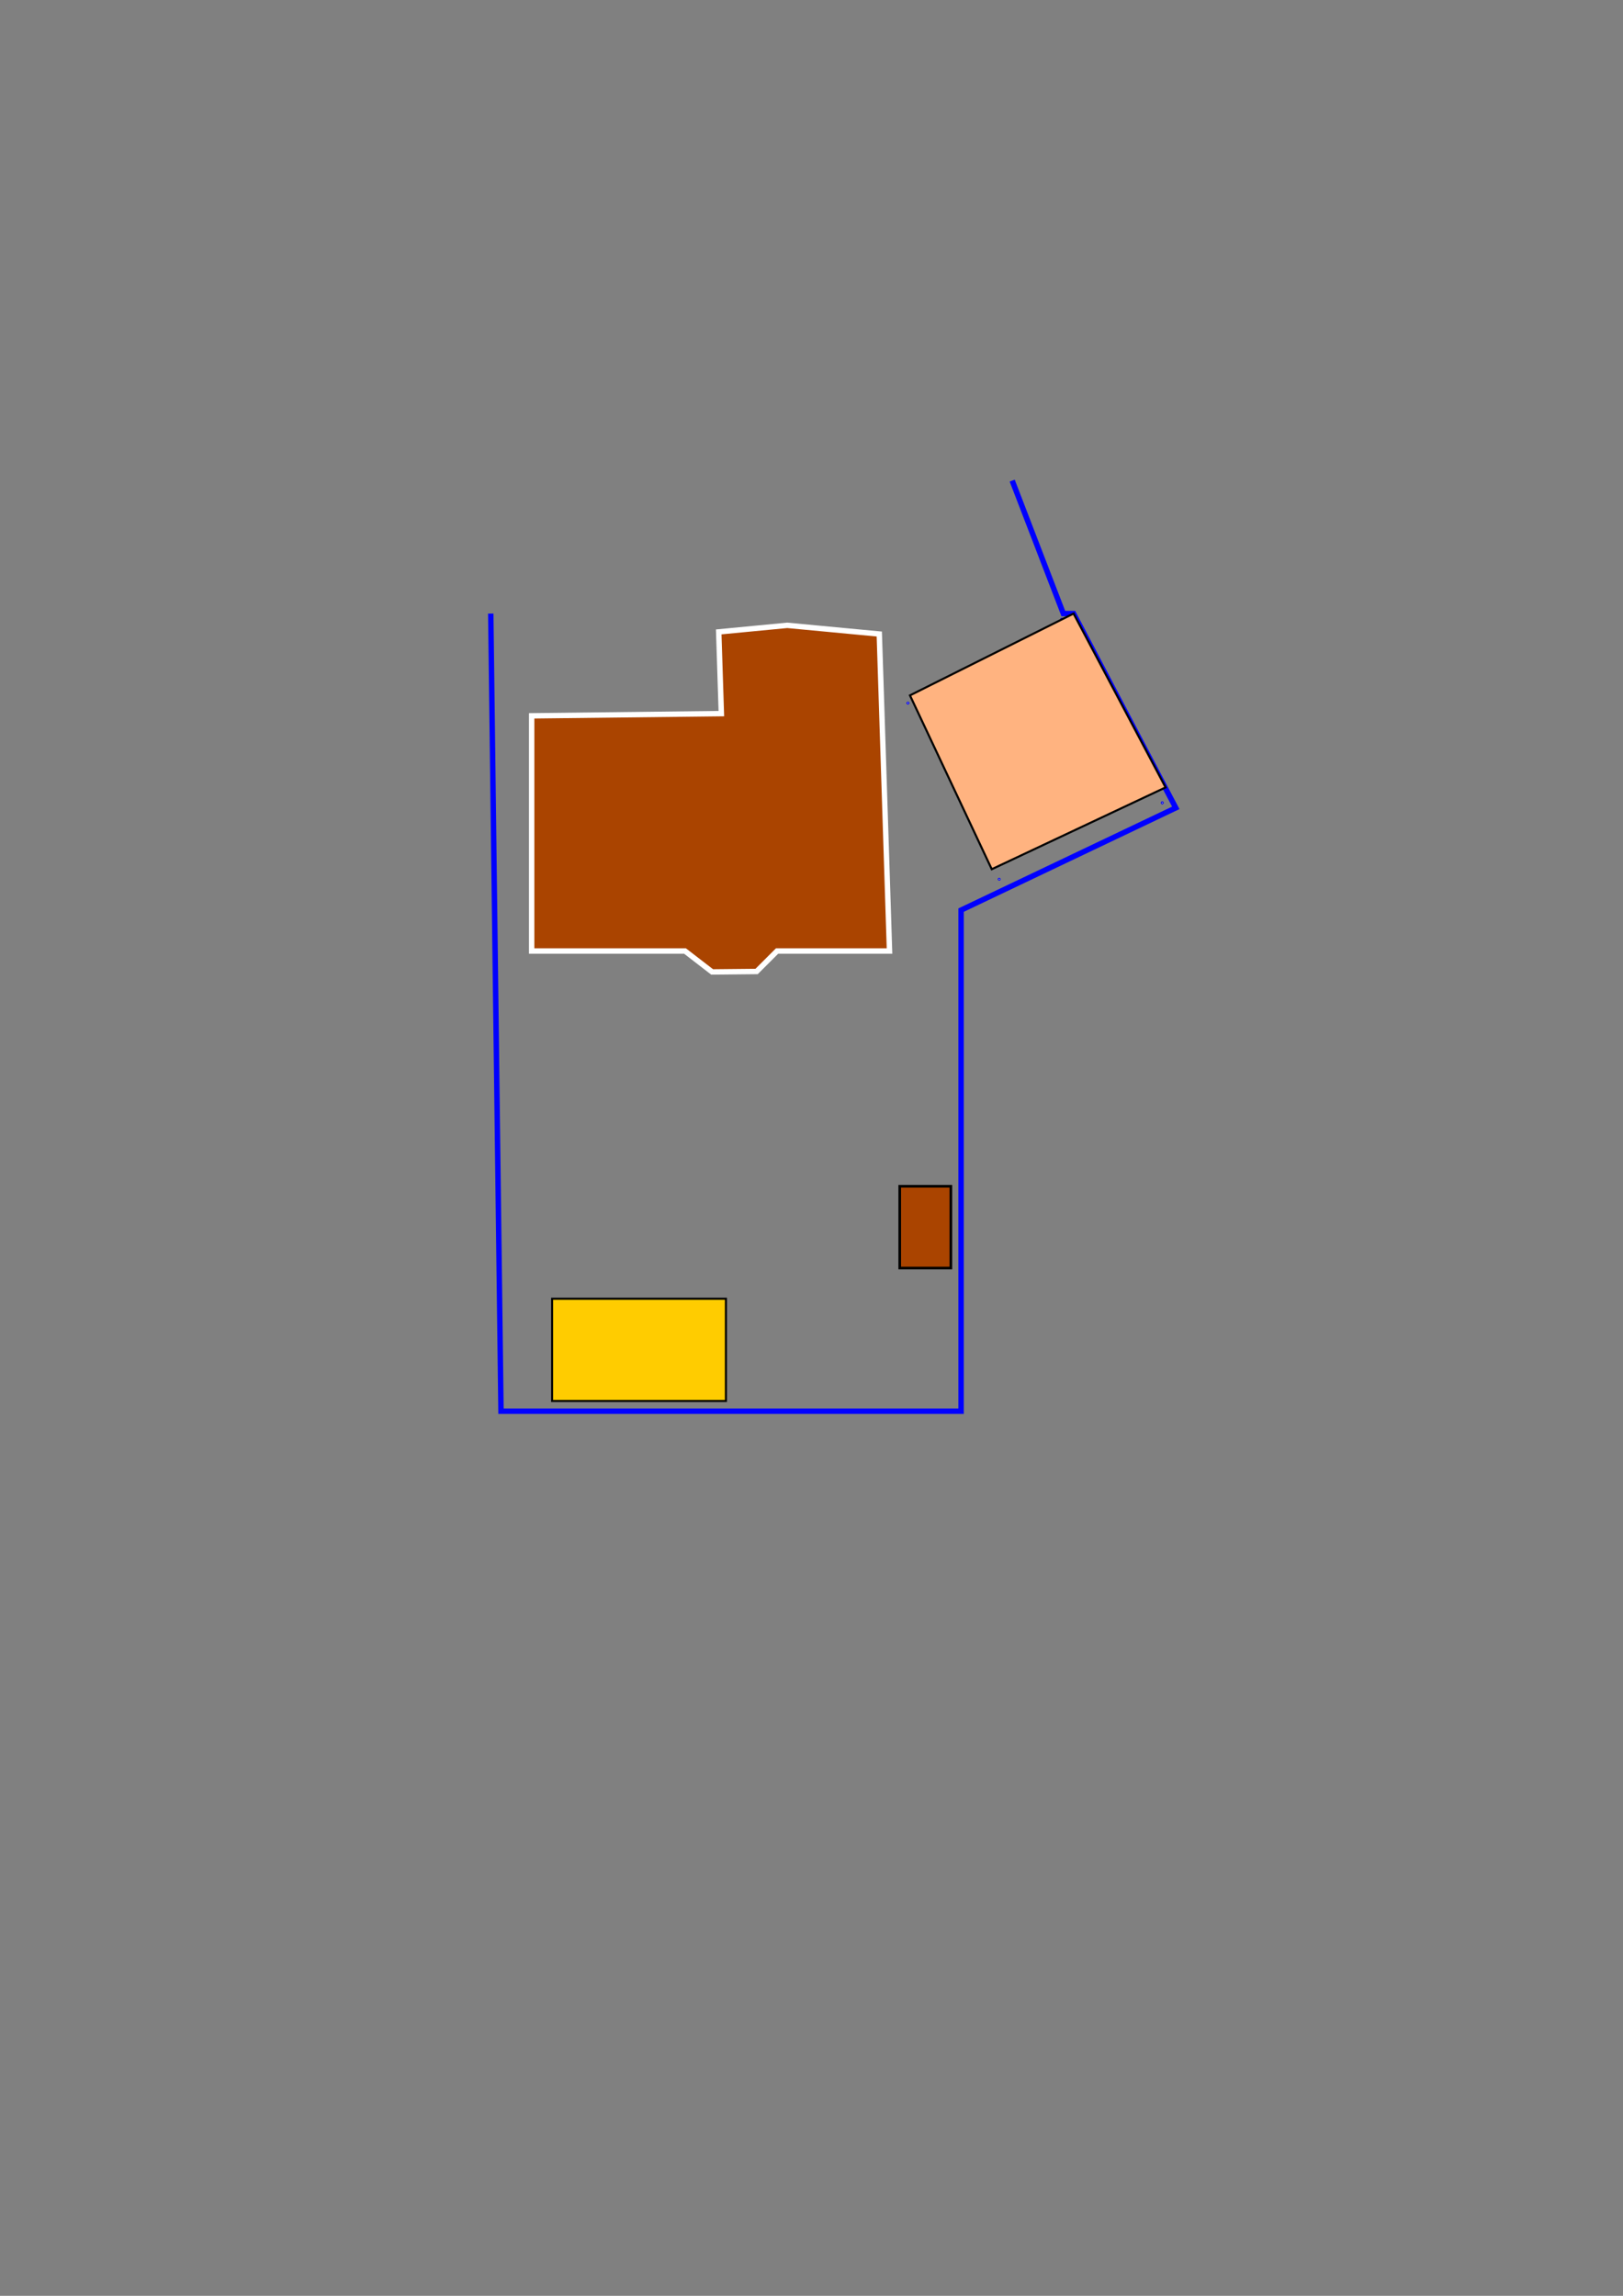 <?xml version="1.0" encoding="UTF-8" standalone="no"?>
<!-- Created with Inkscape (http://www.inkscape.org/) -->

<svg
   width="210mm"
   height="297mm"
   viewBox="0 0 210 297"
   version="1.1"
   id="svg5"
   inkscape:version="1.1.2 (0a00cf5339, 2022-02-04)"
   sodipodi:docname="Inkerman-Close-Plot-Layout.svg"
   xmlns:inkscape="http://www.inkscape.org/namespaces/inkscape"
   xmlns:sodipodi="http://sodipodi.sourceforge.net/DTD/sodipodi-0.dtd"
   xmlns="http://www.w3.org/2000/svg"
   xmlns:svg="http://www.w3.org/2000/svg">
  <rect x="0" y="0" width="210" height="297" fill="#808080" stroke="none"/>
  <sodipodi:namedview
     id="namedview7"
     pagecolor="#ffffff"
     bordercolor="#666666"
     borderopacity="1.0"
     inkscape:pageshadow="2"
     inkscape:pageopacity="0.0"
     inkscape:pagecheckerboard="0"
     inkscape:document-units="mm"
     showgrid="true"
     inkscape:snap-global="true"
     inkscape:zoom="2.1946698"
     inkscape:cx="263.82101"
     inkscape:cy="488.45617"
     inkscape:window-width="2560"
     inkscape:window-height="1368"
     inkscape:window-x="0"
     inkscape:window-y="0"
     inkscape:window-maximized="1"
     inkscape:current-layer="layer2">
    <inkscape:grid
       type="xygrid"
       id="grid68" />
  </sodipodi:namedview>
  <defs
     id="defs2" />
  <g
     inkscape:groupmode="layer"
     id="layer2"
     inkscape:label="Line Art">
    <path
       style="fill:#aa4400;stroke:#ffffff;stroke-width:0.7;stroke-linecap:butt;stroke-linejoin:miter;stroke-miterlimit:4;stroke-dasharray:none;stroke-opacity:1;fill-opacity:1"
       d="m 68.792,92.604 24.543,-0.285 -0.34,-10.572 8.864,-0.85 11.912,1.124 1.323,41.01 -14.552,0 -2.646,2.646 -5.754,0.058 -3.507,-2.704 -19.844,4e-5 z"
       id="path103"
       sodipodi:nodetypes="cccccccccccc" />
    <path
       style="fill:none;stroke:#0000ff;stroke-width:0.7;stroke-linecap:butt;stroke-linejoin:miter;stroke-miterlimit:4;stroke-dasharray:none;stroke-opacity:1"
       d="M 63.5,79.375 64.823,182.562 h 59.531 l 0,-64.823 27.781,-13.229 -13.229,-25.135 h -1.323 l -6.615,-17.198"
       id="path1824"
       sodipodi:nodetypes="cccccccc" />
    <circle
       id="path2014"
       style="fill:#ffffff;stroke:#0000ff;stroke-width:0.265"
       cx="137.365"
       cy="80.108"
       r="0.042" />
    <circle
       id="path2016"
       style="fill:#ffffff;stroke:#0000ff;stroke-width:0.265"
       cx="137.365"
       cy="80.108"
       r="0.042" />
    <circle
       id="path2018"
       style="fill:#ffffff;stroke:#0000ff;stroke-width:0.265"
       cx="150.386"
       cy="103.858"
       r="0.042" />
    <circle
       id="path2020"
       style="fill:#ffffff;stroke:#0000ff;stroke-width:0.265"
       cx="150.386"
       cy="103.858"
       r="0.042" />
    <circle
       id="path2022"
       style="fill:#ffffff;stroke:#0000ff;stroke-width:0.265"
       cx="129.289"
       cy="113.741"
       r="0.042" />
    <circle
       id="path2024"
       style="fill:#ffffff;stroke:#0000ff;stroke-width:0.265"
       cx="129.289"
       cy="113.741"
       r="0.042" />
    <circle
       id="path2026"
       style="fill:#ffffff;stroke:#0000ff;stroke-width:0.265"
       cx="117.474"
       cy="90.958"
       r="0.042" />
    <circle
       id="path2028"
       style="fill:#ffffff;stroke:#0000ff;stroke-width:0.265"
       cx="117.474"
       cy="90.958"
       r="0.042" />
    <circle
       id="path2030"
       style="fill:#ffffff;stroke:#0000ff;stroke-width:0.265"
       cx="138.208"
       cy="81.313"
       r="0.042" />
    <circle
       id="path2032"
       style="fill:#ffffff;stroke:#0000ff;stroke-width:0.265"
       cx="138.208"
       cy="81.313"
       r="0.042" />
    <path
       style="fill:#ffb380;stroke:#000000;stroke-width:0.265px;stroke-linecap:butt;stroke-linejoin:miter;stroke-opacity:1;fill-opacity:1"
       d="m 117.74,89.958 21.167,-10.583 11.906,22.49 -22.49,10.583 z"
       id="path2727" />
    <path
       style="fill:#ffcc00;stroke:#000000;stroke-width:0.265px;stroke-linecap:butt;stroke-linejoin:miter;stroke-opacity:1;fill-opacity:1"
       d="M 71.437,181.24 H 93.927 V 168.01 H 71.437 Z"
       id="path3166" />
    <path
       style="fill:#aa4400;fill-opacity:1;stroke:#000000;stroke-width:0.342px;stroke-linecap:butt;stroke-linejoin:miter;stroke-opacity:1"
       d="m 123.031,153.458 v 10.583 h -6.615 v -10.583 z"
       id="path3471" />
  </g>
</svg>
